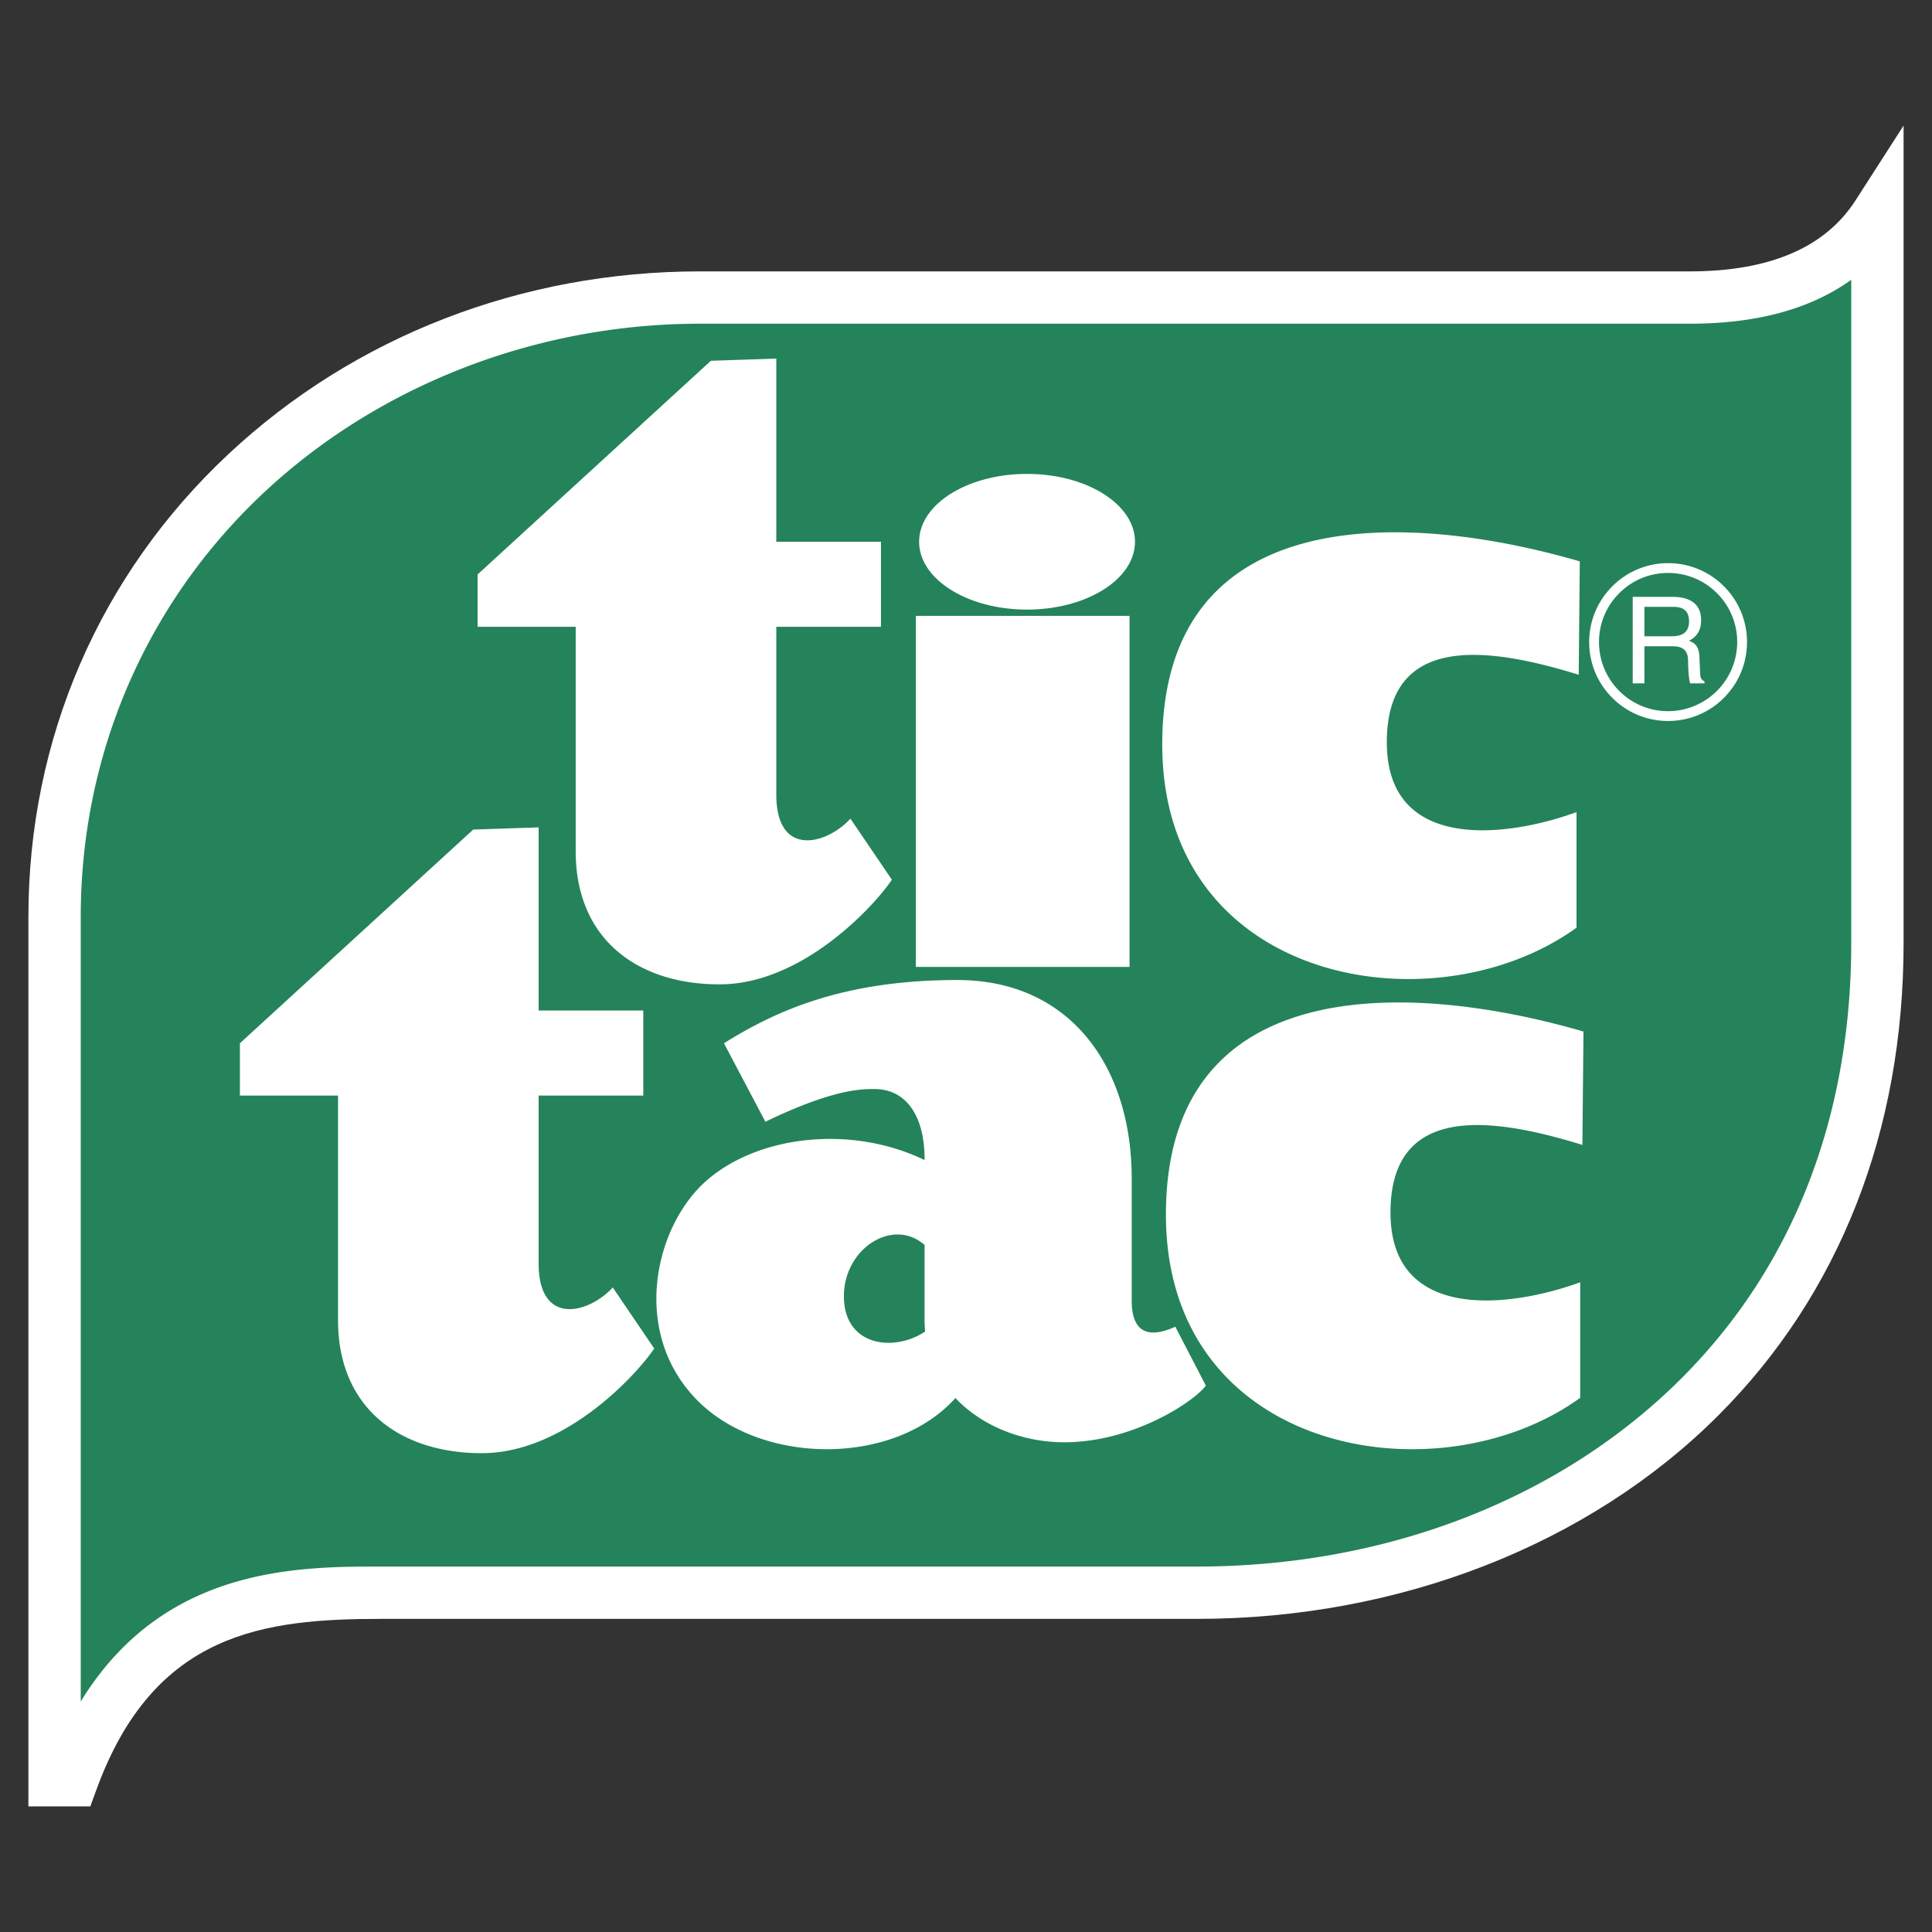 <svg xmlns="http://www.w3.org/2000/svg" width="2500" height="2500" viewBox="0 0 192.756 192.756"><rect x="0" y="0" width="192.756" height="192.756" fill="#333333" stroke="none"/><g fill-rule="evenodd" clip-rule="evenodd"><path fill="#fff" fill-opacity="0" d="M0 0h192.756v192.756H0V0z"/><path d="M185.115 20.008c-3.016 4.69-8.572 7.068-16.514 7.068H69.838c-17.769 0-34.471 6.469-47.032 18.216C9.928 57.335 2.834 73.734 2.834 91.468v88.756H9.01l.627-1.713c5.742-15.695 16.729-16.996 28.439-16.996h81.361c20.146 0 39.1-7.396 51.998-20.297 12.094-12.092 18.486-28.393 18.486-47.14V12.53l-4.806 7.478z" fill="#fff"/><path d="M168.602 32.296H69.838c-16.971 0-33.335 6.631-44.898 18.193C14.052 61.378 8.056 75.931 8.056 91.468v78.288c8.249-13.453 21.601-13.461 30.021-13.461h81.361c17.328 0 33.408-5.664 45.279-15.949 13.074-11.326 19.982-27.324 19.982-46.267V27.912c-4.033 2.911-9.418 4.384-16.097 4.384zm-10.985 23.712l-.109 11.312c-9.137-2.828-19.145-4.134-19.145 6.744s11.748 9.572 18.926 6.962v11.529c-14.139 10.224-41.332 5.655-41.332-18.273 0-24.365 24.473-23.277 41.66-18.274zm-55.148-8.726c5.947 0 10.768 3.031 10.768 6.768 0 3.738-4.82 6.769-10.768 6.769-5.946 0-10.767-3.031-10.767-6.769 0-3.737 4.82-6.768 10.767-6.768zM91.375 61.448h21.319v35.024H91.375V61.448zm-43.726-4.134l23.277-21.319 6.526-.218V54.05h10.442v8.485H77.452v16.75c0 6.309 5.004 5.004 7.396 2.393l4.133 6.091c-1.739 2.61-8.918 10.441-17.185 10.441s-14.358-4.567-14.358-13.269V62.535h-9.789v-5.221zm.435 87.67c-8.267 0-14.358-4.568-14.358-13.271v-22.406h-9.79v-5.221l23.277-21.319 6.527-.218v18.273h10.442v8.484H53.74v16.75c0 6.311 5.002 5.004 7.396 2.395l4.134 6.09c-1.741 2.611-8.92 10.443-17.186 10.443zm58.084-1.088c-4.084 0-8.168-1.576-10.846-4.412-6.108 6.805-19.268 6.713-25.702.277-6.744-6.744-4.351-17.402.87-21.971 5.176-4.529 14.449-5.582 21.754-2.053v-.123c0-4.133-1.74-6.961-5.003-6.961-1.306 0-4.134 0-10.878 3.264l-4.133-7.832c5.221-3.264 11.965-6.309 23.277-6.309 11.312 0 17.404 8.701 17.404 19.795v12.184c0 3.48 1.957 3.699 4.35 2.611l3.045 5.873c-1.087 1.523-7.177 5.657-14.138 5.657zm51.707-29.667c-9.137-2.828-19.145-4.133-19.145 6.744s11.748 9.572 18.926 6.961v11.529c-14.141 10.225-41.332 5.656-41.332-18.273 0-24.365 24.473-23.277 41.66-18.273l-.109 11.312zm14.119-44.604a7.825 7.825 0 0 1-5.568 2.306 7.819 7.819 0 0 1-5.566-2.306 7.825 7.825 0 0 1-2.307-5.567c0-4.341 3.533-7.873 7.873-7.873 2.104 0 4.08.819 5.568 2.306 1.486 1.487 2.305 3.464 2.305 5.567s-.819 4.08-2.305 5.567z" fill="#24835a"/><path d="M92.245 124.209c-3.17-2.775-8.049.354-8.049 5.111 0 5.016 5.012 5.607 8.106 3.525a11.999 11.999 0 0 1-.058-1.133v-7.503h.001zM166.426 57.164c-1.84 0-3.572.717-4.873 2.02-1.303 1.302-2.02 3.033-2.02 4.875s.717 3.573 2.02 4.875a6.846 6.846 0 0 0 4.873 2.019 6.901 6.901 0 0 0 6.895-6.895 6.853 6.853 0 0 0-2.018-4.875 6.85 6.85 0 0 0-4.877-2.019zm3.631 11.014h-1.43c-.168-.528-.205-1.838-.205-2.163 0-.708-.145-1.538-1.537-1.538h-2.824v3.7h-1.166V59.55h3.99c1.418 0 2.836.492 2.836 2.319 0 1.274-.65 1.743-1.203 2.067.494.204.984.42 1.033 1.622l.072 1.562c.012.481.072.661.434.866v.192z" fill="#24835a"/><path d="M166.969 60.548h-2.908v2.933h2.703c.854 0 1.754-.217 1.754-1.491 0-1.333-.973-1.442-1.549-1.442z" fill="#24835a"/></g></svg>

